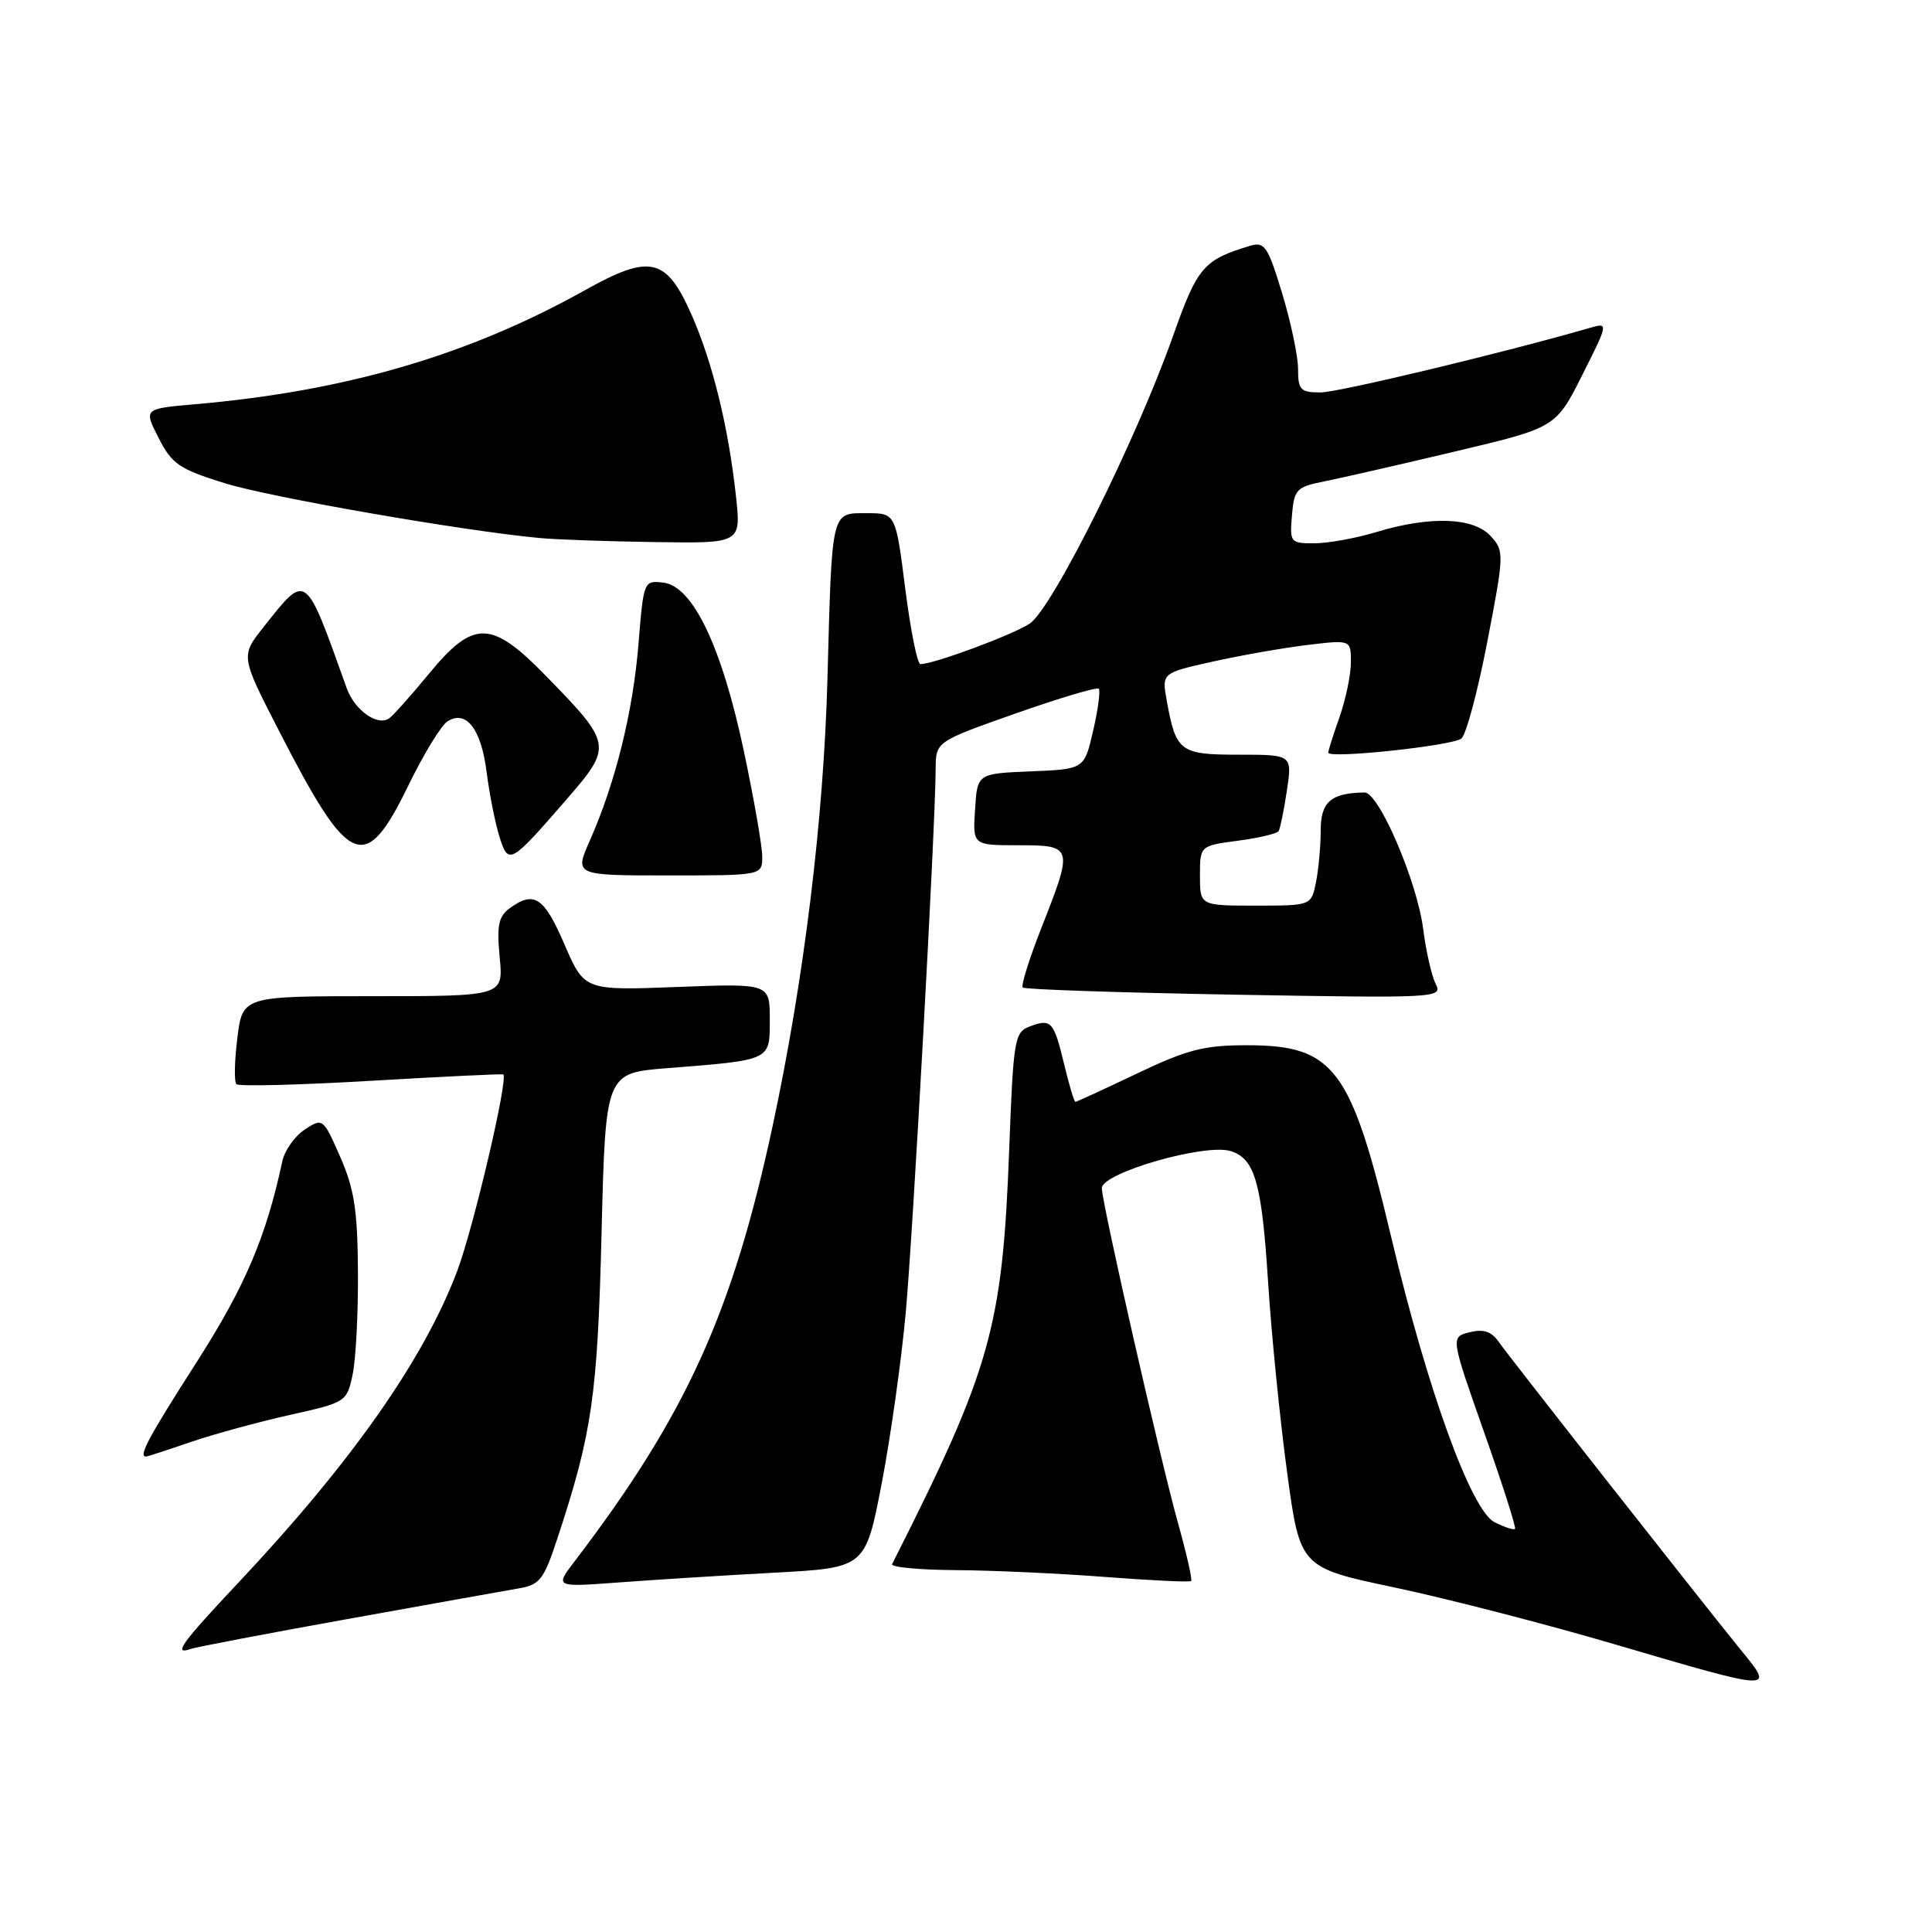 <?xml version="1.0" encoding="UTF-8" standalone="no"?>
<!DOCTYPE svg PUBLIC "-//W3C//DTD SVG 1.1//EN" "http://www.w3.org/Graphics/SVG/1.1/DTD/svg11.dtd" >
<svg xmlns="http://www.w3.org/2000/svg" xmlns:xlink="http://www.w3.org/1999/xlink" version="1.1" viewBox="0 0 256 256">
 <g >
 <path fill="currentColor"
d=" M 230.77 218.75 C 225.97 212.86 200.06 179.91 198.51 177.70 C 197.60 176.42 196.52 176.08 194.73 176.53 C 192.21 177.16 192.21 177.16 196.63 189.72 C 199.07 196.62 200.92 202.41 200.75 202.59 C 200.57 202.76 199.35 202.36 198.04 201.70 C 194.94 200.15 189.16 184.21 184.36 164.00 C 179.01 141.45 176.79 138.50 165.18 138.50 C 159.52 138.50 157.30 139.08 150.65 142.25 C 146.33 144.31 142.66 146.00 142.50 146.00 C 142.33 146.00 141.66 143.75 141.00 141.00 C 139.63 135.30 139.29 134.93 136.40 136.03 C 134.44 136.77 134.27 137.78 133.73 152.16 C 132.84 175.94 131.32 181.31 118.21 207.25 C 118.00 207.66 121.81 208.02 126.67 208.05 C 131.53 208.08 140.45 208.49 146.50 208.96 C 152.55 209.42 157.65 209.67 157.83 209.49 C 158.01 209.32 157.23 205.88 156.10 201.84 C 153.76 193.49 146.00 159.37 146.00 157.44 C 146.00 155.40 159.72 151.46 163.09 152.53 C 166.28 153.54 167.19 156.72 168.03 169.89 C 168.47 176.83 169.61 188.17 170.55 195.10 C 172.26 207.71 172.26 207.71 184.88 210.37 C 191.82 211.84 204.93 215.22 214.00 217.89 C 235.19 224.12 235.15 224.12 230.77 218.75 Z  M 46.00 214.54 C 56.73 212.61 66.93 210.78 68.68 210.48 C 71.56 209.99 72.05 209.34 73.90 203.72 C 78.46 189.88 79.18 184.89 79.71 163.34 C 80.24 142.19 80.24 142.19 88.37 141.54 C 102.29 140.44 102.00 140.57 102.00 135.07 C 102.00 130.31 102.00 130.31 89.72 130.78 C 77.44 131.25 77.44 131.25 74.79 125.13 C 72.09 118.86 70.77 117.99 67.55 120.34 C 66.05 121.44 65.81 122.62 66.21 126.84 C 66.71 132.00 66.71 132.00 49.43 132.00 C 32.14 132.00 32.14 132.00 31.45 137.55 C 31.07 140.60 31.01 143.35 31.33 143.66 C 31.64 143.97 39.68 143.77 49.20 143.21 C 58.71 142.65 66.59 142.27 66.69 142.37 C 67.36 142.99 62.73 162.72 60.58 168.42 C 56.15 180.15 46.56 193.80 31.56 209.74 C 24.02 217.76 22.89 219.33 25.25 218.50 C 25.94 218.25 35.27 216.47 46.00 214.54 Z  M 102.59 208.39 C 114.67 207.74 114.67 207.74 116.82 196.62 C 118.00 190.50 119.43 180.32 120.01 174.00 C 120.99 163.22 123.93 109.82 123.98 101.89 C 124.00 98.27 124.00 98.27 134.57 94.54 C 140.39 92.49 145.35 91.01 145.59 91.26 C 145.83 91.50 145.50 94.00 144.85 96.81 C 143.68 101.92 143.68 101.92 136.59 102.21 C 129.50 102.50 129.50 102.50 129.20 107.25 C 128.89 112.00 128.89 112.00 134.95 112.00 C 142.20 112.00 142.24 112.17 137.99 122.95 C 136.38 127.04 135.27 130.60 135.52 130.85 C 135.77 131.11 148.41 131.53 163.60 131.80 C 190.44 132.27 191.19 132.23 190.24 130.39 C 189.71 129.35 188.96 126.08 188.58 123.11 C 187.78 116.80 182.71 104.99 180.81 105.01 C 176.39 105.06 175.00 106.25 175.00 109.99 C 175.00 112.06 174.72 115.16 174.38 116.88 C 173.75 120.00 173.75 120.00 166.38 120.00 C 159.00 120.00 159.00 120.00 159.00 116.03 C 159.00 112.07 159.00 112.07 164.02 111.40 C 166.78 111.04 169.22 110.46 169.43 110.12 C 169.63 109.78 170.13 107.36 170.52 104.75 C 171.23 100.00 171.23 100.00 164.15 100.00 C 156.33 100.00 155.83 99.62 154.60 92.84 C 153.94 89.17 153.94 89.17 160.72 87.66 C 164.45 86.83 170.09 85.84 173.25 85.46 C 179.00 84.77 179.00 84.77 179.00 87.76 C 179.00 89.40 178.32 92.66 177.50 95.00 C 176.67 97.34 176.00 99.47 176.00 99.73 C 176.00 100.57 192.45 98.82 193.64 97.86 C 194.27 97.35 195.82 91.57 197.08 85.01 C 199.32 73.40 199.33 73.02 197.53 71.04 C 195.28 68.55 189.51 68.34 182.41 70.49 C 179.71 71.31 176.01 71.98 174.19 71.99 C 170.98 72.00 170.89 71.89 171.19 68.29 C 171.48 64.84 171.78 64.52 175.50 63.78 C 177.70 63.34 185.50 61.56 192.82 59.82 C 206.15 56.66 206.15 56.66 209.66 49.69 C 213.08 42.90 213.11 42.74 210.83 43.40 C 199.35 46.72 177.35 52.00 174.97 52.00 C 172.32 52.00 172.00 51.67 172.00 48.91 C 172.00 47.20 171.05 42.69 169.89 38.87 C 168.00 32.63 167.57 32.00 165.64 32.57 C 159.48 34.42 158.66 35.38 155.44 44.50 C 150.54 58.36 139.41 80.69 136.43 82.64 C 134.12 84.15 123.73 88.00 121.96 88.00 C 121.55 88.00 120.65 83.50 119.95 78.00 C 118.68 68.00 118.68 68.00 114.86 68.00 C 110.10 68.00 110.25 67.38 109.64 90.00 C 109.14 108.50 106.54 129.74 102.42 149.00 C 97.08 173.95 90.95 187.46 76.12 206.91 C 73.52 210.31 73.52 210.31 82.01 209.68 C 86.68 209.33 95.94 208.75 102.59 208.39 Z  M 25.23 191.09 C 28.27 190.05 34.18 188.43 38.35 187.50 C 45.85 185.83 45.95 185.77 46.72 182.16 C 47.15 180.15 47.47 174.00 47.43 168.50 C 47.38 160.36 46.94 157.53 45.08 153.29 C 42.82 148.14 42.77 148.11 40.38 149.67 C 39.06 150.54 37.72 152.43 37.41 153.87 C 35.25 163.95 32.46 170.48 26.05 180.50 C 19.67 190.46 18.31 193.00 19.34 193.00 C 19.53 193.00 22.18 192.14 25.23 191.09 Z  M 101.00 113.50 C 101.00 112.13 99.90 105.83 98.56 99.50 C 95.63 85.67 91.80 77.65 87.89 77.20 C 85.31 76.90 85.28 76.97 84.60 85.36 C 83.87 94.34 81.55 103.70 78.17 111.35 C 76.11 116.00 76.11 116.00 88.56 116.00 C 101.00 116.00 101.00 116.00 101.00 113.50 Z  M 75.17 105.81 C 81.18 98.87 81.12 98.55 72.29 89.51 C 65.10 82.14 62.75 82.10 56.86 89.25 C 54.48 92.14 52.10 94.81 51.57 95.18 C 50.03 96.27 46.99 94.11 45.94 91.19 C 40.37 75.62 40.67 75.84 34.90 83.12 C 31.88 86.94 31.88 86.94 37.01 96.92 C 46.34 115.08 48.35 115.92 54.14 104.02 C 56.14 99.91 58.46 96.11 59.30 95.58 C 61.78 94.02 63.76 96.59 64.48 102.30 C 64.84 105.16 65.60 108.98 66.16 110.80 C 67.37 114.69 67.57 114.57 75.17 105.81 Z  M 97.52 65.75 C 96.52 56.57 94.42 48.00 91.62 41.67 C 88.28 34.12 86.15 33.63 77.57 38.42 C 62.11 47.07 45.79 51.84 25.77 53.57 C 19.04 54.16 19.04 54.16 21.02 58.04 C 22.78 61.49 23.75 62.15 29.75 64.02 C 35.81 65.90 61.23 70.33 71.50 71.29 C 73.70 71.50 80.61 71.74 86.85 71.83 C 98.20 72.00 98.20 72.00 97.52 65.75 Z "/>
</g>
</svg>